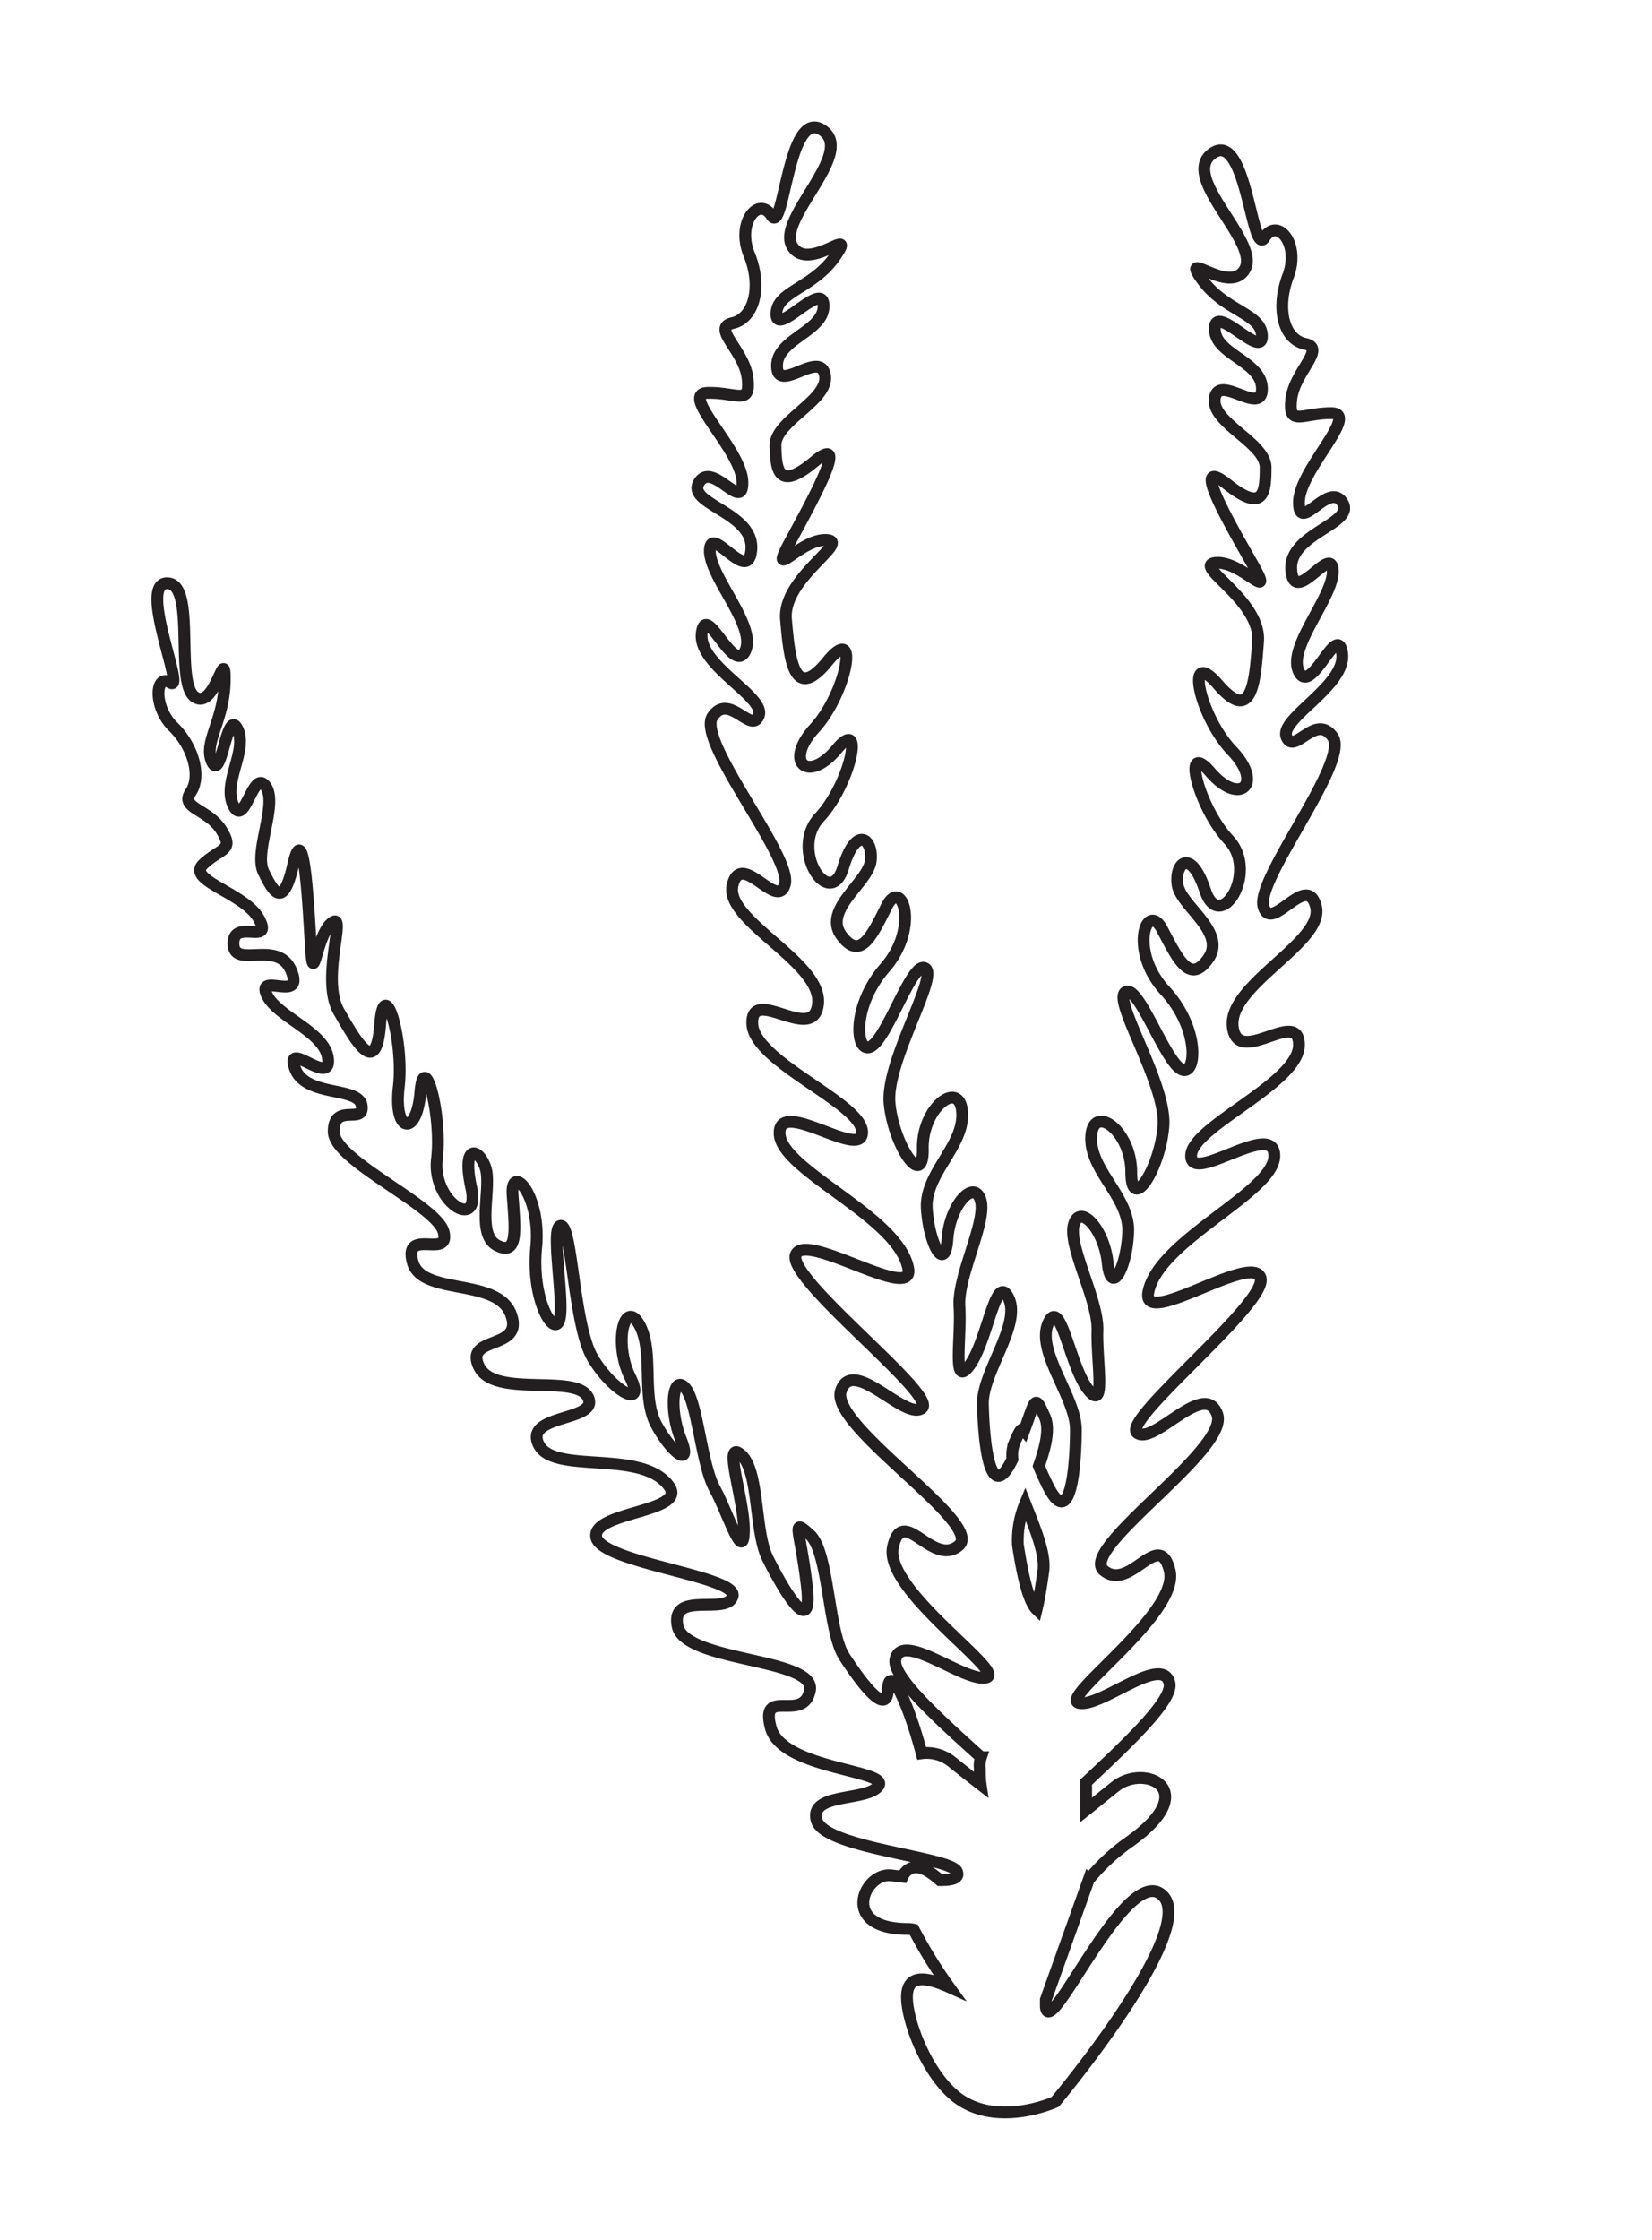 <svg id="Layer_1" data-name="Layer 1" xmlns="http://www.w3.org/2000/svg" viewBox="0 0 140.19 190.06"><defs><style>.cls-1{fill:none;stroke:#231f20;stroke-miterlimit:10;}</style></defs><title>svg_individual_elements</title><path class="cls-1" d="M113.89,55.42c-.4-2.74-2.62,3.66-3.66,1.57s3-6.4,2.87-8.62-3.26,3.13-3.52,0,5.52-3.92,4.33-5.75-3.68,2.74-3.68,0,5.22-7.57,2.74-7.57-3.66,1.17-3.39-1.18,3-4.31,1.17-4.7-2.48-3-1.44-5.75-.91-5-2-3.27S105.79,11,102.91,13s4,7.44,2.75,9.8-5.62-1.83-3.66.91,5.09,2.87,5.09,4.83-4-2.87-4-.65,4,2.74,4,5.1-3.65-1.31-4,.78,4.31,3.79,4.31,5.88-.13,3.92-3.26,1.43,0,3,2.09,6.67-.78-.13-3,0,3.79,3.13,3.53,6.66-.52,7-3.4,3.66-1.56,2.74,1.18,5.61.65,4.71-1.83,1.83-1,3,1.57,5.75-.78,8-2,4.31-2.61-2.35-2.35-.52,4.18,4,2.61,6.27-2.61,0-3.92-2.48-2.87,1.82.26,5.22,2.62,7.71,1.18,6.53-3.53-7.18-4.57-6.4S99,92,98.73,95.54,96,103,96,99.45s-3.27-5.88-3.4-3,3.27,5.1,3.14,8.1S94.29,110,94,107.15s-2.35-5.09-2.87-3.26,2.09,6.4,2,9,.78,7-.79,5-2.35-8-3.39-5.61,2.35,6.27,2.35,9-.39,9-2.48,4.57c-.26-.53-.47-1-.66-1.47.57-1.64.95-3.17.5-4.17-.87-2-.78-1.44-1.74,1.14-.22-.28-.41.06-.85,1.11a2.85,2.85,0,0,0-.15,1.33c-2,4.2-2.45-1.94-2.51-4.66s3.27-6.72,2.18-9-1.76,3.56-3.29,5.68-.7-2.34-.88-4.95,2.35-7.23,1.79-9.05-2.61.44-2.81,3.32-1.56.42-1.75-2.58,3.17-5.29,3-8.16-3.41-.45-3.34,3.07-2.49-.34-2.82-3.85,4.11-10.68,3.05-11.44-3,5.29-4.45,6.49-2-3.1,1-6.55,1.42-7.74.16-5.23S73,81.55,71.4,79.36s2.27-4.48,2.49-6.32-1.23-3.11-2.34.57-4.6-1.48-2-4.27,3.88-8.7,1.46-5.78-4.55,1.14-1.87-1.79,3.88-9.09,1.07-5.64S67,56.06,66.7,52.54s5.62-6.64,3.4-6.73-5,3.76-3,.06,5.05-9.24,2-6.7-3.25.71-3.29-1.38,4.63-3.87,4.19-6-4,1.65-4.06-.7,4-2.95,3.95-5.17-4,2.69-4,.73,3.1-2.15,5-4.93-2.32,1.48-3.67-.85,5.47-7.94,2.55-9.84-3.22,8.94-4.3,7.26-3,.58-1.89,3.31S64,27,62.17,27.41s1,2.33,1.27,4.68-.9,1.19-3.38,1.24S62.9,38.11,63,40.85s-2.52-1.78-3.67.07,4.64,2.53,4.43,5.67-3.43-2.16-3.52.07,4,6.45,3,8.56-3.35-4.25-3.69-1.5,5.46,5.39,4.84,7-2.52-2-3.92.07S67.22,72.65,66.61,75s-3.71-2.93-4.44.09,7.58,6.52,7.25,10.05-5.65-1.59-5.58,1.68,9.27,6.74,9.32,9.22-7.11-3-7,.14,10.06,7,10.91,11.42c.58,3-8.8-3.23-9.54-1.13s12.12,11.92,10.7,13S72.35,115,71.36,118s12.24,11.26,10,13.13-4.76-3.57-5.58.11,9.72,10.66,7.9,11.08-7.13-4-7.69-1.55c-.34,1.49,3.86,5.24,7.26,8.31a2.25,2.25,0,0,0-.1,1c0,.39,0,.84.07,1.32-.89-.69-1.79-1.4-2.54-2a3.39,3.39,0,0,0-2.47-.65c-1.15-4.35-2.76-7.72-2.86-5.39s-2.3-.66-3.7-2.81-1.3-8.9-2.93-10.35-.82-.5-.25,4.35-2.22-.11-3.34-2.38-.68-7.41-2.26-8.76.34,3.94.26,6.55-1.34-1.57-2.48-3.66-1.45-7.33-2.5-8.54-1.39,1.8-.38,4.32-.77,1.2-2.07-1.2-.18-6.16-1.43-8.46-2.23,1.49-.8,4.4-1.63,1.08-3.21-1.68S48.55,104.05,47.61,104s.26,6.08-.11,7.86-2.44-1.48-2-6-2.2-7.25-2-4.46.52,5.21-1.32,4.26-.4-5-1-6.65-2-1.93-1.19,1.76-3.35,1.28-2.91-2.46-1.1-9.4-1.41-5.63-2.29,3.45-1.83-.47-1.25-9.73-1.58-5.3-1.92,1.66-3.51-1.11.77-8.63-.61-7.49-1.54,5.9-1.78,1.7-.61-10.5-1.47-6.68-1.67,2.38-2.52.66,1.25-5.79.17-7.29-1.77,3.58-2.73,1.64,1.24-4.66.34-6.49-1.34,4.44-2.14,2.82,1-3.49,1.06-6.86-.81,2.51-2.54,1.31.15-9.64-2.35-9.64,1.59,9.25.28,8.44S13,60,14.7,61.66s2.41,4.2,1.48,5.56,1.5,1.42,2.61,3.21-.06,1.49-1.54,2.89S20.84,75.76,22,78s-2.22-.11-2.19,2.07,3.79-.43,4.91,2.3-2.92.09-2.09,2,5,3.17,5.21,5.49-3.69-1.72-2.81.77,5.41,1.51,5.66,3.17S28.32,93.5,28.32,96s8.77,6.24,9.33,8.54-3.39-.41-2.64,2.51,7.14,1.3,8.34,4.43-4,1.77-2.7,4.47,8.24.55,9.25,2.6-5.46,1.39-4.19,4,8.82.33,11.08,3.56c1.54,2.2-6.57,2.13-6.19,4.3s12,3.31,11.57,5-5.27-.53-4.67,2.54,11.81,2.7,11.23,5.48-4.27-.38-3.32,3.15,10.06,3.58,9.14,4.93-5.9.53-5.25,2.92,11.4,3.1,11.91,4.36c.22.57-.44.73-1.45.72-1.12-1-2.15-1.49-2.91-.69a1.38,1.38,0,0,0-.26.4l-1-.12c-2.27-.21-4.32,4.42,1.21,4.55.25,0,.5,0,.74.06a39.68,39.68,0,0,0,3,4.87c-1.8-.81-3.34-1.08-3.55.47-.27,2,1.79,7.54,4.78,9.28,3.38,2,7.77,0,7.77,0s12.15-14.49,9.14-17.5-9.66,12.54-9.93,9.41l0-.58,3.64-10.19a17.29,17.29,0,0,1,3.45-3.21c6.27-4.44,1.3-6.66-1.18-4.7-.74.58-1.62,1.31-2.49,2,0-.79,0-1.59,0-2.36,3.34-3.14,7.43-6.94,7.07-8.42-.61-2.48-5.83,2.09-7.66,1.7s8.57-7.57,7.68-11.23-3.34,1.83-5.58,0S104.35,123,103.3,120s-5.35,2.62-6.79,1.57,11.24-11.1,10.45-13.19-10,4.33-9.52,1.3c.77-4.44,10.7-8.49,10.7-11.62s-7.06,2.48-7.06,0,9.15-6.14,9.15-9.41-5.23,2-5.62-1.56,7.84-7.19,7.06-10.19-3.79,2.35-4.45,0,7.32-12.28,5.88-14.37-3.26,1.56-3.92,0S114.28,58.17,113.89,55.42ZM88.54,133.28c-.14,1-.32,2.22-.57,3.26-.78-.76-1.28-3.46-1.59-5.46a8.13,8.13,0,0,1,.62-3.52C87.82,129.65,88.74,131.81,88.54,133.28Z"/></svg>
